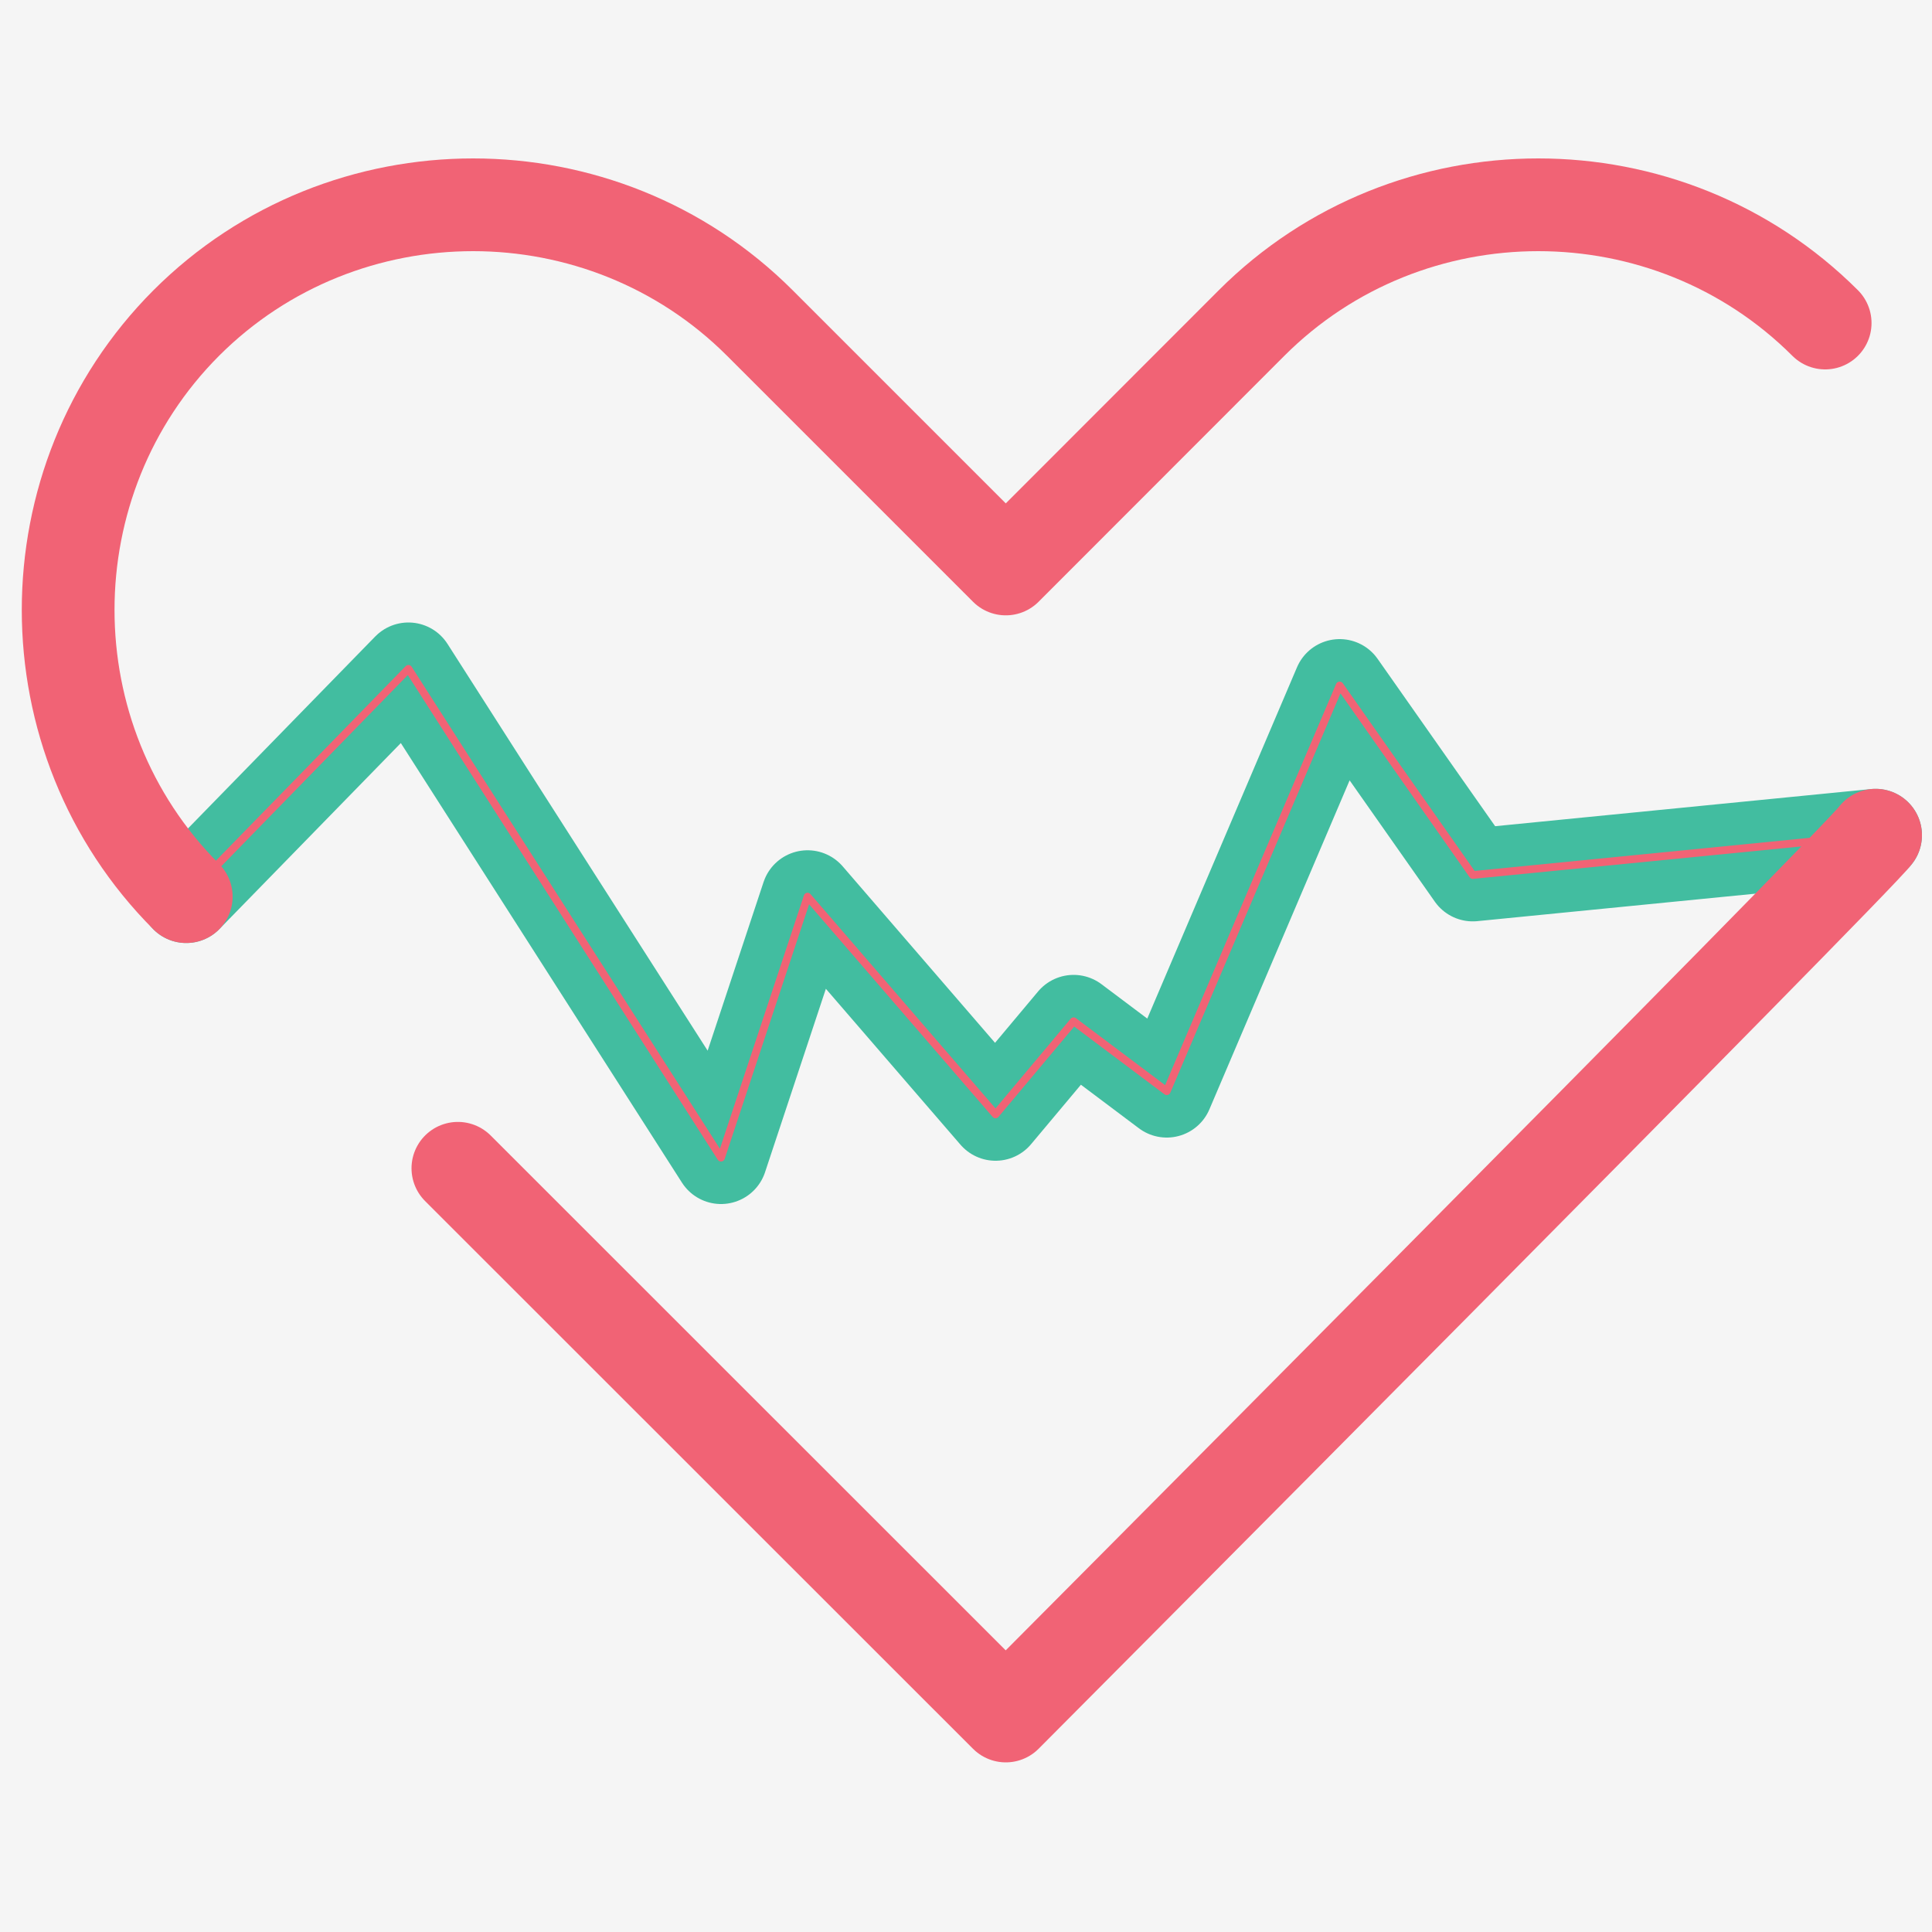 <?xml version="1.0" encoding="utf-8"?>
<!-- Generator: Adobe Illustrator 19.0.0, SVG Export Plug-In . SVG Version: 6.00 Build 0)  -->
<svg version="1.1" xmlns="http://www.w3.org/2000/svg" xmlns:xlink="http://www.w3.org/1999/xlink" x="0px" y="0px"
	 viewBox="0 0 1000 1000" style="enable-background:new 0 0 1000 1000;" xml:space="preserve">
<style type="text/css">
	.st0{fill:#F5F5F5;}
	.st1{fill:none;stroke:#42BDA0;stroke-width:48;stroke-linecap:round;stroke-linejoin:round;stroke-miterlimit:10;}
	.st2{fill:none;stroke:#F16375;stroke-width:4;stroke-linecap:round;stroke-linejoin:round;stroke-miterlimit:10;}
	.st3{fill:none;stroke:#F16375;stroke-width:48;stroke-linecap:round;stroke-linejoin:round;stroke-miterlimit:10;}
</style>
<g id="Layer_2">
	<rect id="XMLID_5_" class="st0" width="1000" height="1000"/>
</g>
<g id="Layer_1">
	<polyline id="XMLID_4_" class="st1" points="96.4,464.1 211.4,346.2 373.2,599.2 418,464.1 515.3,576.8 555.7,528.6 603.9,564.8 
		693.4,354.8 762.3,452.9 970.8,432.3 	"/>
	<polyline id="XMLID_1_" class="st2" points="96.4,464.1 211.4,346.2 373.2,599.2 418,464.1 515.3,576.8 555.7,528.6 603.9,564.8 
		693.4,354.8 762.3,452.9 970.8,432.3 	"/>
	<path id="XMLID_2_" class="st3" d="M970.8,432.3c-7.5,11.2-450.2,455.9-450.2,455.9L237,604.7"/>
	<path id="XMLID_3_" class="st3" d="M944.7,167.2c-81.7-81.6-215.3-81.6-296.9,0L520.6,294.5L393.3,167.2
		c-40.8-40.8-94.7-61.2-148.4-61.2c-53.8,0-107.7,20.4-148.5,61.2c-81.5,81.7-81.5,215.3,0,296.9"/>
</g>
</svg>

